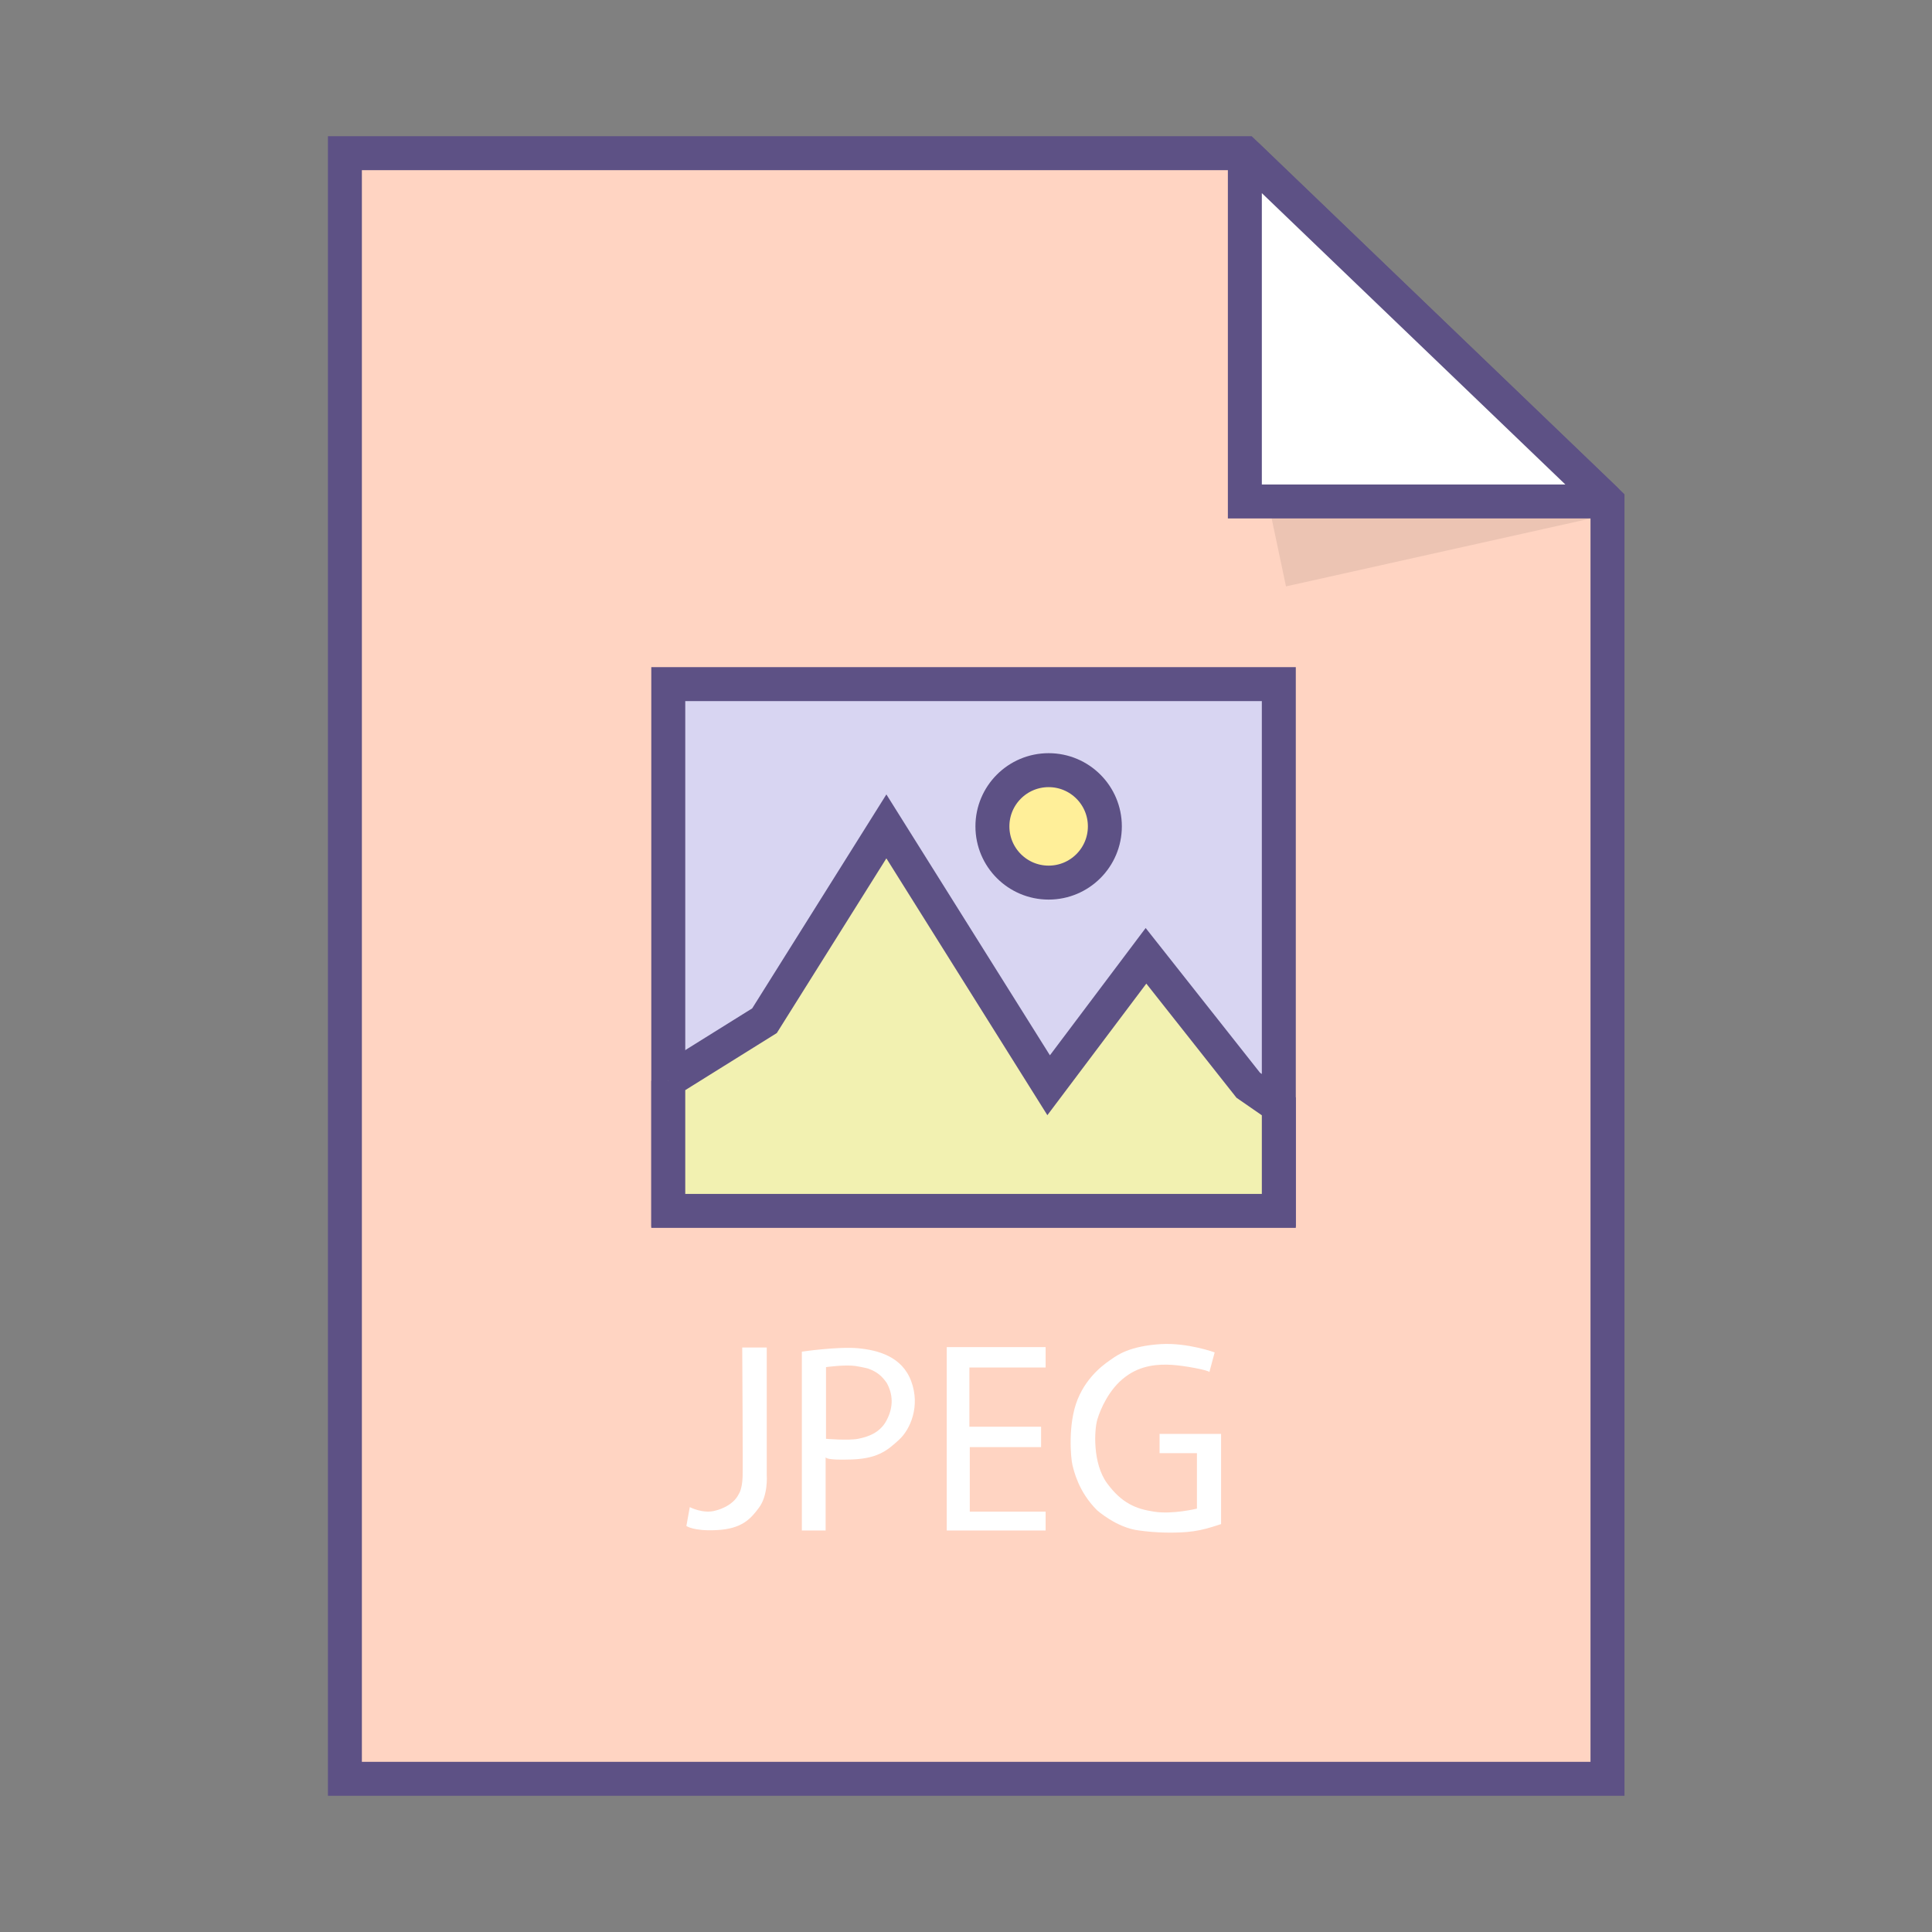 <?xml version="1.0" ?><!DOCTYPE svg  PUBLIC '-//W3C//DTD SVG 1.1//EN'  'http://www.w3.org/Graphics/SVG/1.1/DTD/svg11.dtd'><svg id="Layer_1" style="enable-background:new 0 0 512 512;" version="1.1" viewBox="0 0 512 512" xml:space="preserve" xmlns="http://www.w3.org/2000/svg" xmlns:xlink="http://www.w3.org/1999/xlink"><rect x="0" y="0" width="512" height="512" fill="#808080" stroke="none"/><style type="text/css">
	.st0{fill:#FFD4C2;stroke:#5D5185;stroke-width:9;stroke-miterlimit:10;}
	.st1{opacity:0.12;fill:#605049;}
	.st2{fill:#FFFFFF;stroke:#5D5185;stroke-width:9;stroke-miterlimit:10;}
	.st3{fill:#D8D5F2;stroke:#5D5185;stroke-width:9;stroke-miterlimit:10;}
	.st4{fill:#FFEF99;stroke:#5D5185;stroke-width:9;stroke-miterlimit:10;}
	.st5{fill:#F2F1B1;stroke:#5D5185;stroke-width:9;stroke-miterlimit:10;}
	.st6{fill:#FFFFFF;}
</style><g><g><polyline class="st0" points="91.4,175.2 91.4,40.6 329.9,40.6 426,132.9 426,471.4 91.4,471.4 91.4,175.2    "/><polygon class="st1" points="421.6,137.4 340.8,155.4 337,137.4    "/><path class="st2" d="M425.1,132.9h-95.2V41.5c0-0.3,0.4-0.5,0.6-0.3l94.9,91.1C425.6,132.5,425.5,132.9,425.1,132.9z"/><g><rect class="st3" height="139.3" width="161.8" x="177.1" y="181.3"/><circle class="st4" cx="277.9" cy="219" r="14.9"/><polyline class="st5" points="177.1,286.4 202.6,270.5 234.9,219 277.9,287.6 303.7,253.3 330.8,287.6 338.9,293.2 338.9,320.9       177.1,320.9 177.1,286.4     "/></g><g><path class="st6" d="M241.5,366.1c-2.4-6.6-8.8-8.3-14.1-8.8c-5.3-0.5-14.9,0.9-14.9,0.9v47.4h6.3v-19.4      c0.4,0.8,5.6,0.6,5.6,0.6c8.1,0,10.7-2.4,13.8-5.2C241.3,378.8,243.9,372.6,241.5,366.1z M234.9,376.5c-1.7,3.2-4.9,4.3-7.5,4.8      c-2.6,0.5-8.5,0-8.5,0v-19c0,0,5-0.7,7.8-0.3c0.7,0.1,2.3,0.4,3.4,0.7c2.5,0.9,3.7,2.1,4.9,3.8      C236.6,369.4,236.9,372.8,234.9,376.5z"/><path class="st6" d="M320.5,363.6c-0.3-0.5-6.6-1.7-10-1.9c-3.4-0.2-8.1,0-12.3,3.2c-4.3,3.2-6.6,8.6-7.4,11.3      c-0.8,2.7-1.3,11.6,2.6,16.9c3.9,5.3,7.7,6.8,12.4,7.5c4.9,0.8,11.4-0.8,11.4-0.8v-14.7h-9.9v-5.1h16.3v23.9l-2.2,0.7      c-2.2,0.7-4.5,1.2-6.9,1.4c-3.8,0.3-8.3,0.2-12.6-0.4c-6-0.7-11.2-5.4-11.2-5.4c-4.9-4.9-6.1-10.4-6.5-12s-1.3-10.8,1.4-17.4      c2.7-6.6,7.8-9.8,9.1-10.7c1.3-0.9,4.6-3.4,13-3.9c7.1-0.4,14.2,2.2,14.2,2.2L320.5,363.6z"/><path class="st6" d="M196.7,357.1h6.5V391c0,0,0.4,5.3-2.1,8.6c-2.1,2.8-4.4,5.6-11.3,5.9c-6,0.3-7.9-1.1-7.9-1.1l0.9-5      c0,0,3.6,1.9,6.9,0.9c0,0,4.5-1,6.1-4.4c0,0,0.9-1.2,1-4.6C196.9,389.6,196.7,357.1,196.7,357.1z"/><polygon class="st6" points="250.9,357 277.1,357 277.1,362.4 256.9,362.4 256.9,378.1 275.9,378.1 275.9,383.5 257,383.5       257,400.6 277.1,400.6 277.1,405.6 250.9,405.6     "/></g></g></g></svg>
